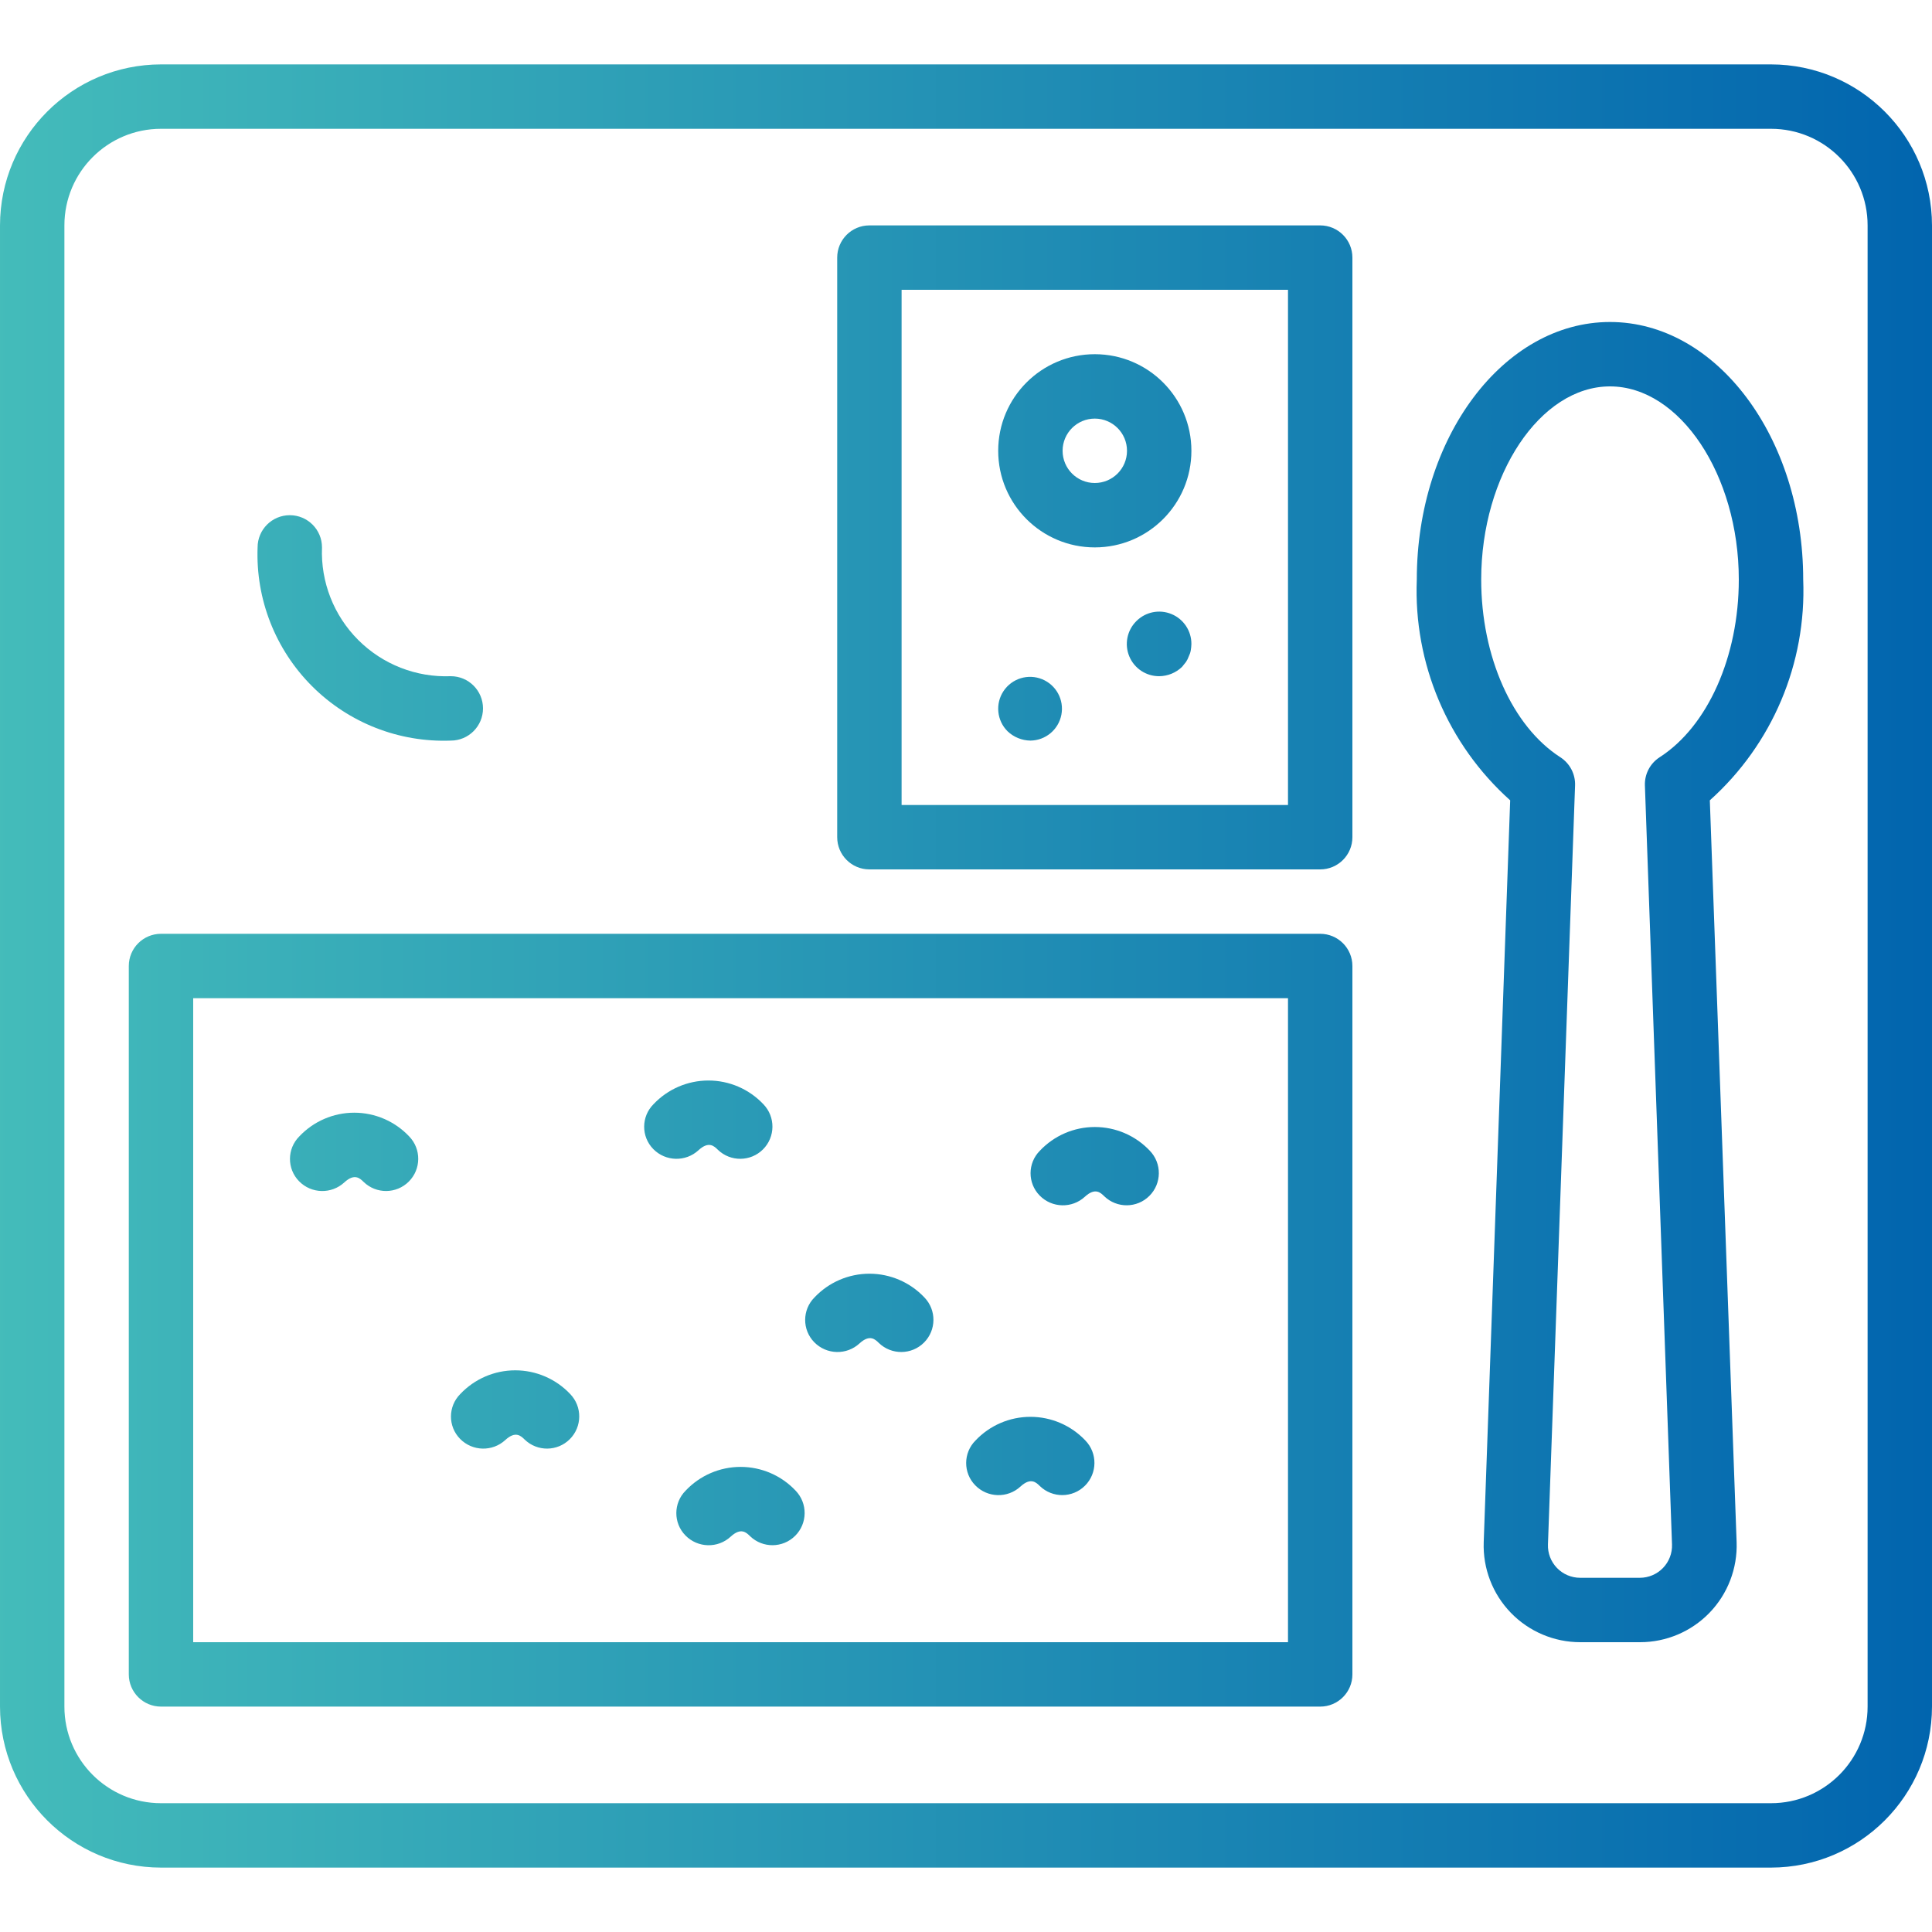 <svg height="480pt" viewBox="0 -16 480 480" width="480pt" xmlns="http://www.w3.org/2000/svg" xmlns:xlink="http://www.w3.org/1999/xlink"><linearGradient id="a"><stop offset="0" stop-color="#47c0bb"/><stop offset="1" stop-color="#0063ae"/></linearGradient><linearGradient id="b" gradientUnits="userSpaceOnUse" x1="-24" x2="489.064" xlink:href="#a" y1="224" y2="224"/><linearGradient id="c" gradientUnits="userSpaceOnUse" x1="-24" x2="489.064" xlink:href="#a" y1="120" y2="120"/><linearGradient id="d" gradientUnits="userSpaceOnUse" x1="-24" x2="489.064" xlink:href="#a" y1="312" y2="312"/><linearGradient id="e" gradientUnits="userSpaceOnUse" x1="-24" x2="489.064" xlink:href="#a" y1="228" y2="228"/><linearGradient id="f" gradientUnits="userSpaceOnUse" x1="-24" x2="489.064" xlink:href="#a" y1="160.048" y2="160.048"/><linearGradient id="g" gradientUnits="userSpaceOnUse" x1="-24" x2="489.064" xlink:href="#a" y1="96" y2="96"/><linearGradient id="h" gradientUnits="userSpaceOnUse" x1="-24" x2="489.064" xlink:href="#a" y1="144.048" y2="144.048"/><linearGradient id="i" gradientUnits="userSpaceOnUse" x1="-24" x2="489.064" xlink:href="#a" y1="270.2" y2="270.2"/><linearGradient id="j" gradientUnits="userSpaceOnUse" x1="-24" x2="489.064" xlink:href="#a" y1="310.2" y2="310.2"/><linearGradient id="k" gradientUnits="userSpaceOnUse" x1="-24" x2="489.064" xlink:href="#a" y1="334.208" y2="334.208"/><linearGradient id="l" gradientUnits="userSpaceOnUse" x1="-24" x2="489.064" xlink:href="#a" y1="262.2" y2="262.2"/><linearGradient id="m" gradientUnits="userSpaceOnUse" x1="-24" x2="489.064" xlink:href="#a" y1="358.2" y2="358.2"/><linearGradient id="n" gradientUnits="userSpaceOnUse" x1="-24" x2="489.064" xlink:href="#a" y1="273.76" y2="273.76"/><linearGradient id="o" gradientUnits="userSpaceOnUse" x1="-24" x2="489.064" xlink:href="#a" y1="345.76" y2="345.76"/><linearGradient id="p" gradientUnits="userSpaceOnUse" x1="-24" x2="489.064" xlink:href="#a" y1="140" y2="140"/><path d="m440 0h-400c-22.082.027-39.973 17.918-40 40v368c.027 22.082 17.918 39.973 40 40h400c22.082-.027 39.973-17.918 40-40v-368c-.027-22.082-17.918-39.973-40-40zm24 408c0 13.254-10.746 24-24 24h-400c-13.254 0-24-10.746-24-24v-368c0-13.254 10.746-24 24-24h400c13.254 0 24 10.746 24 24zm0 0" fill="url(#b)"/><path d="m328 40h-112c-4.418 0-8 3.582-8 8v144c0 4.418 3.582 8 8 8h112c4.418 0 8-3.582 8-8v-144c0-4.418-3.582-8-8-8zm-8 144h-96v-128h96zm0 0" fill="url(#c)"/><path d="m328 216h-288c-4.418 0-8 3.582-8 8v176c0 4.418 3.582 8 8 8h288c4.418 0 8-3.582 8-8v-176c0-4.418-3.582-8-8-8zm-8 176h-272v-160h272zm0 0" fill="url(#d)"/><path d="m400 64c-26.473 0-48 28.711-48 64-.832 20.824 7.676 40.934 23.199 54.84l-6.574 184.305c-.234 6.512 2.191 12.84 6.719 17.527s10.766 7.332 17.281 7.328h14.832c6.516.004 12.754-2.641 17.281-7.328 4.523-4.688 6.949-11.016 6.719-17.527l-6.656-184.305c15.523-13.906 24.031-34.016 23.199-54.84 0-35.289-21.527-64-48-64zm12.344 108.129c-2.375 1.527-3.773 4.191-3.672 7.016l6.734 188.566c.078 2.172-.727 4.281-2.238 5.844-1.508 1.562-3.586 2.445-5.762 2.445h-14.82c-2.176 0-4.254-.883-5.762-2.445-1.512-1.562-2.32-3.672-2.238-5.844l6.734-188.566c.102-2.824-1.297-5.488-3.672-7.016-11.938-7.688-19.648-25.008-19.648-44.129 0-26.016 14.656-48 32-48s32 21.984 32 48c0 19.121-7.711 36.441-19.656 44.129zm0 0" fill="url(#e)"/><path d="m256 168c3.77-.039 6.992-2.73 7.699-6.434s-1.293-7.391-4.785-8.816c-3.488-1.426-7.5-.195-9.59 2.945-2.086 3.141-1.672 7.316.996 9.984 1.535 1.461 3.562 2.289 5.68 2.32zm0 0" fill="url(#f)"/><path d="m272 120c13.254 0 24-10.746 24-24s-10.746-24-24-24-24 10.746-24 24 10.746 24 24 24zm0-32c4.418 0 8 3.582 8 8s-3.582 8-8 8-8-3.582-8-8 3.582-8 8-8zm0 0" fill="url(#g)"/><path d="m282.32 138.32c-2.309 2.289-3 5.746-1.754 8.746 1.246 3.004 4.184 4.953 7.434 4.934 2.121-.016 4.156-.848 5.68-2.32l.961-1.199c.301-.445.543-.93.719-1.441.23-.453.395-.938.48-1.438.094-.531.148-1.066.16-1.602.02-3.25-1.93-6.188-4.934-7.434-3-1.246-6.457-.555-8.746 1.754zm0 0" fill="url(#h)"/><path d="m85.551 277.762c2.555-2.348 3.898-.992 4.801-.105 3.141 3.031 8.129 2.988 11.215-.098 3.086-3.086 3.129-8.074.098-11.215-3.547-3.762-8.484-5.898-13.656-5.898-5.172 0-10.109 2.137-13.656 5.898-3.062 3.074-3.086 8.039-.047 11.137 3.055 3.121 8.039 3.246 11.246.281zm0 0" fill="url(#i)"/><path d="m213.551 317.762c2.555-2.348 3.898-.984 4.801-.105 3.141 3.031 8.129 2.988 11.215-.098 3.086-3.086 3.129-8.074.098-11.215-3.547-3.762-8.488-5.895-13.656-5.895-5.168 0-10.109 2.133-13.656 5.895-3.062 3.074-3.086 8.039-.047 11.137 3.059 3.117 8.039 3.242 11.246.281zm0 0" fill="url(#j)"/><path d="m125.551 341.762c2.547-2.348 3.898-.992 4.801-.105 3.141 3.031 8.129 2.988 11.215-.098 3.086-3.086 3.129-8.074.098-11.215-3.547-3.758-8.488-5.891-13.656-5.891-5.168 0-10.109 2.133-13.656 5.891-3.062 3.074-3.086 8.039-.047 11.137 3.059 3.117 8.039 3.242 11.246.281zm0 0" fill="url(#k)"/><path d="m173.551 269.762c2.555-2.348 3.898-.992 4.801-.105 3.141 3.031 8.129 2.988 11.215-.098 3.086-3.086 3.129-8.074.098-11.215-3.547-3.762-8.488-5.895-13.656-5.895-5.168 0-10.109 2.133-13.656 5.895-3.062 3.074-3.086 8.039-.047 11.137 3.059 3.117 8.039 3.242 11.246.281zm0 0" fill="url(#l)"/><path d="m170.344 354.344c-3.062 3.074-3.086 8.039-.047 11.137 3.055 3.125 8.047 3.25 11.254.281 2.555-2.348 3.898-.992 4.801-.105 3.141 3.031 8.129 2.988 11.215-.098 3.086-3.086 3.129-8.074.098-11.215-3.547-3.766-8.488-5.898-13.66-5.898s-10.113 2.133-13.66 5.898zm0 0" fill="url(#m)"/><path d="m269.551 281.312c2.555-2.336 3.898-.992 4.801-.105 3.141 3.031 8.129 2.988 11.215-.098 3.086-3.086 3.129-8.074.098-11.215-3.547-3.762-8.488-5.891-13.656-5.891-5.168 0-10.109 2.129-13.656 5.891-3.062 3.074-3.086 8.039-.047 11.137 3.055 3.121 8.039 3.246 11.246.281zm0 0" fill="url(#n)"/><path d="m253.551 353.312c2.555-2.336 3.898-.992 4.801-.105 3.141 3.031 8.129 2.988 11.215-.098 3.086-3.086 3.129-8.074.098-11.215-3.547-3.758-8.488-5.887-13.656-5.887-5.168 0-10.109 2.129-13.656 5.887-3.062 3.074-3.086 8.039-.047 11.137 3.055 3.125 8.043 3.25 11.246.281zm0 0" fill="url(#o)"/><path d="m112 200c44.184 0 80-35.816 80-80s-35.816-80-80-80-80 35.816-80 80c.047 44.164 35.836 79.953 80 80zm0-144c35.348 0 64 28.652 64 64s-28.652 64-64 64-64-28.652-64-64c.039-35.328 28.672-63.961 64-64zm0 0" fill="url(#c)"/><path d="m112 168c4.418 0 8-3.582 8-8s-3.582-8-8-8c-8.586.34-16.926-2.922-23-9-6.078-6.074-9.34-14.414-9-23 0-4.418-3.582-8-8-8s-8 3.582-8 8c-.488 12.875 4.414 25.367 13.523 34.477 9.109 9.109 21.602 14.012 34.477 13.523zm0 0" fill="url(#p)"/></svg>